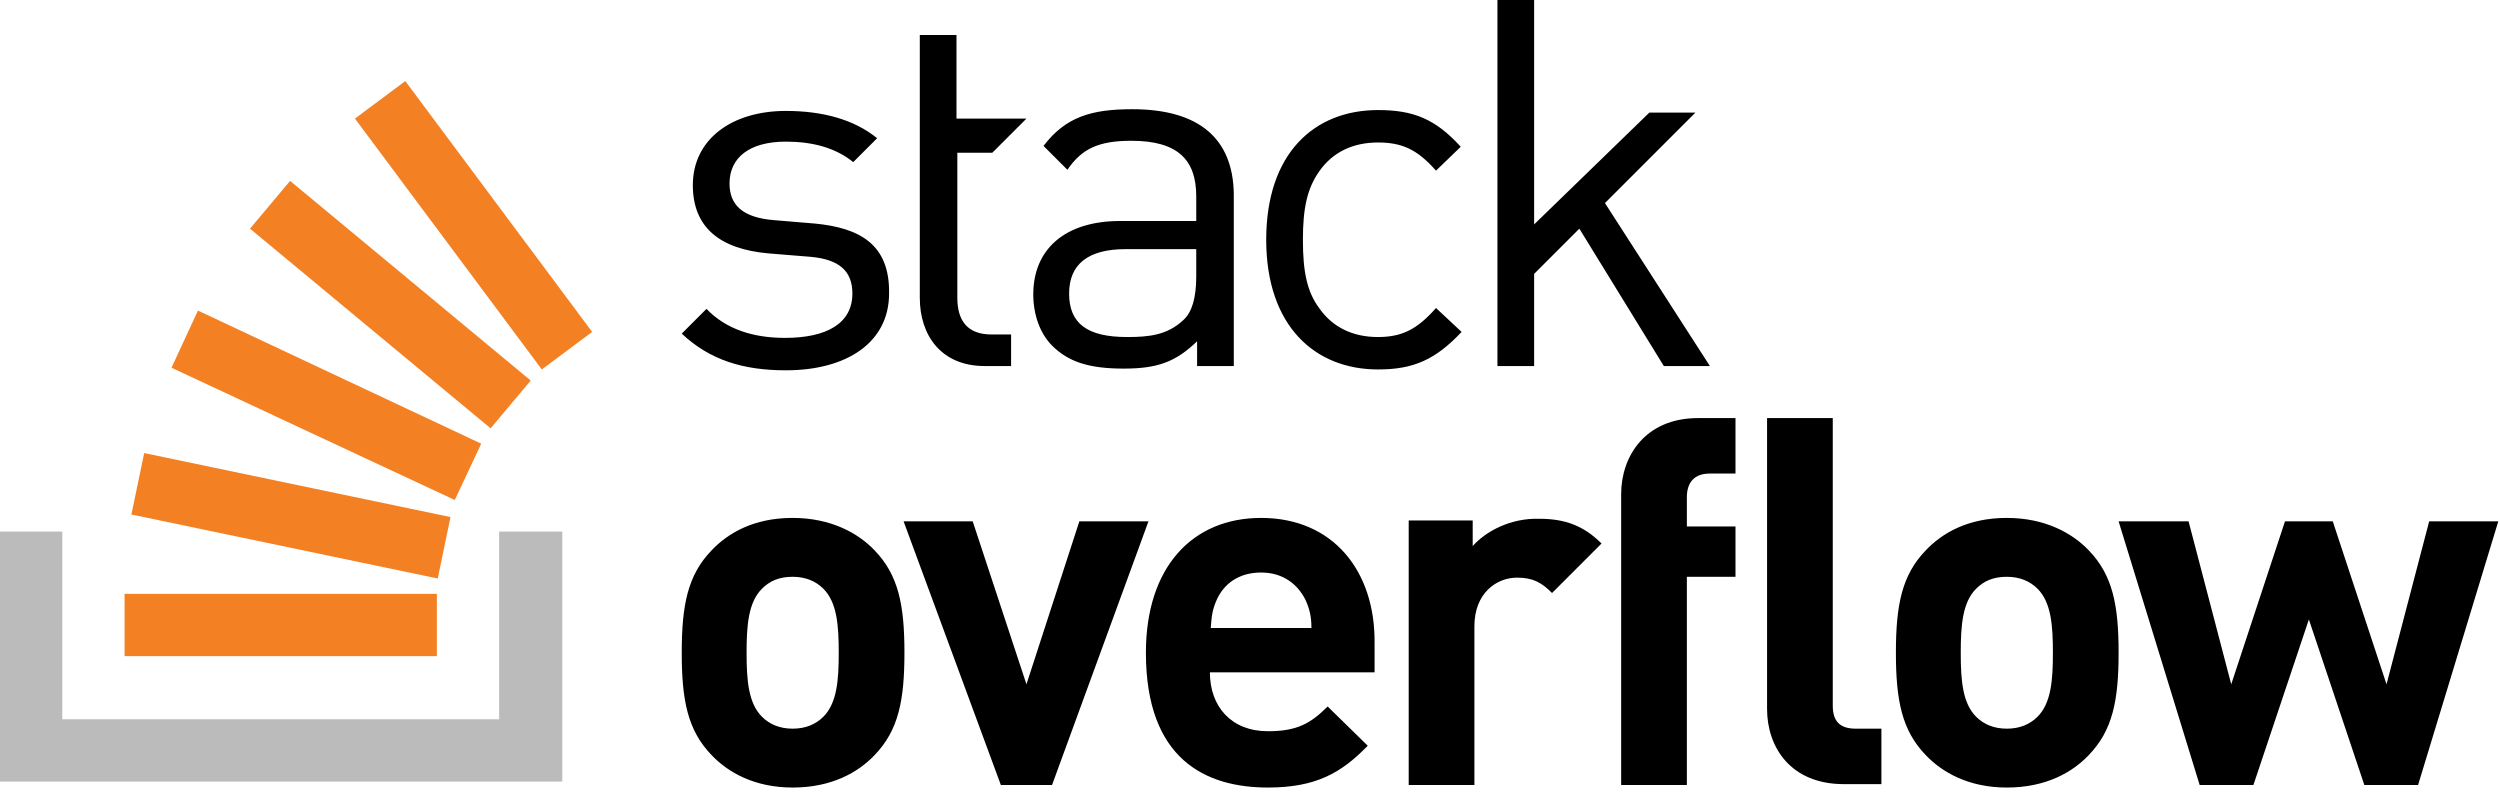 <svg viewBox="0 0 293 93" fill="none" xmlns="http://www.w3.org/2000/svg">
<path d="M58.5 84.3V62.3H65.9V91.6H0V62.3H7.3V84.3H58.5Z" fill="#BCBBBB"/>
<path d="M15.4 60.3L51.3 67.8L52.8 60.6L16.9 53.1L15.4 60.3ZM20.1 43.1L53.3 58.6L56.4 52L23.2 36.4L20.1 43.1ZM29.3 26.8L57.5 50.2L62.2 44.6L34 21.2L29.3 26.8ZM47.5 9.5L41.6 13.9L63.5 43.3L69.4 38.9L47.5 9.5ZM14.6 76.9H51.2V69.6H14.6V76.9Z" fill="#F48024"/>
<path d="M92.9 60.7C88.3 60.7 85.3 62.5 83.4 64.5C80.6 67.4 79.9 70.9 79.9 76.5C79.9 82.1 80.6 85.6 83.4 88.5C85.3 90.5 88.4 92.3 92.9 92.3C97.5 92.3 100.6 90.5 102.5 88.5C105.3 85.6 106 82.1 106 76.5C106 70.9 105.3 67.4 102.5 64.5C100.6 62.5 97.4 60.7 92.9 60.7ZM96.5 84C95.6 84.9 94.4 85.4 92.9 85.4C91.4 85.4 90.2 84.9 89.3 84C87.7 82.4 87.5 79.7 87.5 76.5C87.5 73.3 87.7 70.6 89.3 69C90.2 68.1 91.3 67.6 92.9 67.6C94.4 67.6 95.6 68.1 96.5 69C98.1 70.6 98.3 73.3 98.3 76.5C98.3 79.7 98.1 82.4 96.5 84ZM126.5 61.1L120.3 80.2L114 61.1H105.9L117.3 92H123.3L134.6 61.1H126.5ZM147.8 60.7C139.8 60.7 134.3 66.4 134.3 76.5C134.3 89 141.3 92.3 148.6 92.3C154.2 92.3 157.2 90.6 160.3 87.4L155.6 82.8C153.6 84.8 152 85.7 148.6 85.7C144.3 85.7 141.8 82.8 141.8 78.8H161.1V75.4C161.2 67 156.3 60.7 147.8 60.7ZM141.9 73.6C142 72.2 142.1 71.4 142.6 70.3C143.4 68.5 145.1 67.1 147.8 67.1C150.4 67.1 152.1 68.5 153 70.3C153.5 71.4 153.7 72.3 153.7 73.6H141.9ZM172.6 64V61H165.1V92H172.8V73.4C172.8 69.5 175.4 67.7 177.8 67.7C179.7 67.7 180.7 68.3 181.9 69.5L187.7 63.7C185.6 61.6 183.4 60.8 180.4 60.8C177 60.7 174.1 62.3 172.6 64ZM190 57.9V92H197.7V67.6H203.4V61.7H197.7V58.3C197.7 56.5 198.6 55.5 200.4 55.5H203.4V49H199C192.8 49 190 53.5 190 57.9ZM235.2 60.7C230.6 60.7 227.6 62.5 225.7 64.5C222.9 67.4 222.2 70.9 222.2 76.5C222.2 82.1 222.9 85.6 225.7 88.5C227.6 90.5 230.7 92.3 235.2 92.3C239.8 92.3 242.9 90.5 244.8 88.5C247.6 85.6 248.3 82.1 248.3 76.5C248.3 70.9 247.6 67.4 244.8 64.5C242.9 62.5 239.7 60.7 235.2 60.7ZM238.8 84C237.9 84.9 236.7 85.4 235.2 85.4C233.7 85.4 232.5 84.9 231.6 84C230 82.4 229.8 79.7 229.8 76.5C229.8 73.3 230 70.6 231.6 69C232.5 68.1 233.6 67.6 235.2 67.6C236.7 67.6 237.9 68.1 238.8 69C240.4 70.6 240.6 73.3 240.6 76.5C240.6 79.7 240.4 82.4 238.8 84ZM284.7 61.1L279.7 80.2L273.4 61.1H267.8L261.5 80.2L256.5 61.1H248.3L257.8 92H264.1L270.6 72.6L277.1 92H283.4L292.8 61.1H284.7ZM214.8 82.7V49H207.1V83.1C207.1 87.5 209.8 91.9 216.1 91.9H220.5V85.4H217.5C215.6 85.4 214.8 84.5 214.8 82.7Z" fill="black"/>
<path d="M95.5 26.2L90.7 25.8C87 25.5 85.5 24 85.5 21.5C85.5 18.5 87.8 16.6 92.1 16.6C95.2 16.6 97.9 17.3 100 19L102.8 16.2C100.1 14 96.4 13 92.1 13C85.8 13 81.2 16.3 81.2 21.7C81.2 26.6 84.3 29.2 90.1 29.7L95 30.1C98.4 30.4 99.9 31.8 99.9 34.4C99.9 37.9 96.9 39.6 92 39.6C88.3 39.6 85.1 38.6 82.8 36.2L79.9 39.1C83.2 42.2 87.1 43.4 92.1 43.4C99.3 43.4 104.2 40.1 104.2 34.4C104.3 28.6 100.7 26.7 95.5 26.2ZM132.7 12.8C127.9 12.8 124.9 13.7 122.3 17.1L125.1 19.9C126.8 17.4 128.8 16.5 132.6 16.5C138 16.5 140.2 18.7 140.2 23V25.9H131.3C124.7 25.9 121.1 29.3 121.1 34.5C121.1 36.9 121.9 39.1 123.3 40.5C125.2 42.4 127.6 43.2 131.7 43.2C135.7 43.2 137.8 42.4 140.3 40V42.9H144.6V22.7C144.5 16.3 140.6 12.8 132.7 12.8ZM140.2 32.4C140.2 34.9 139.7 36.6 138.7 37.5C136.8 39.3 134.6 39.5 132.1 39.5C127.4 39.5 125.3 37.9 125.3 34.4C125.3 31 127.5 29.2 131.9 29.2H140.2V32.4ZM161.5 16.7C164.3 16.7 166.1 17.5 168.3 20L171.2 17.2C168.2 13.9 165.6 12.9 161.5 12.9C154 12.9 148.4 18 148.4 28.1C148.4 38.2 154.1 43.3 161.5 43.3C165.6 43.3 168.2 42.2 171.3 38.9L168.3 36.1C166.1 38.6 164.3 39.5 161.5 39.5C158.6 39.5 156.2 38.4 154.6 36.1C153.2 34.2 152.7 31.9 152.7 28.1C152.7 24.4 153.2 22.1 154.6 20.1C156.2 17.8 158.6 16.7 161.5 16.7ZM198.7 13.2H193.3L179.8 26.3V0H175.5V42.9H179.8V32.1L185.1 26.8L195 42.9H200.4L188.1 23.8L198.7 13.2ZM116.3 17.9L120.3 13.9H112.1V4.1H107.8V34.9C107.8 39.3 110.3 42.9 115.4 42.9H118.5V39.2H116.2C113.4 39.2 112.2 37.6 112.2 34.9V17.9H116.3Z" fill="black"/>
</svg>
